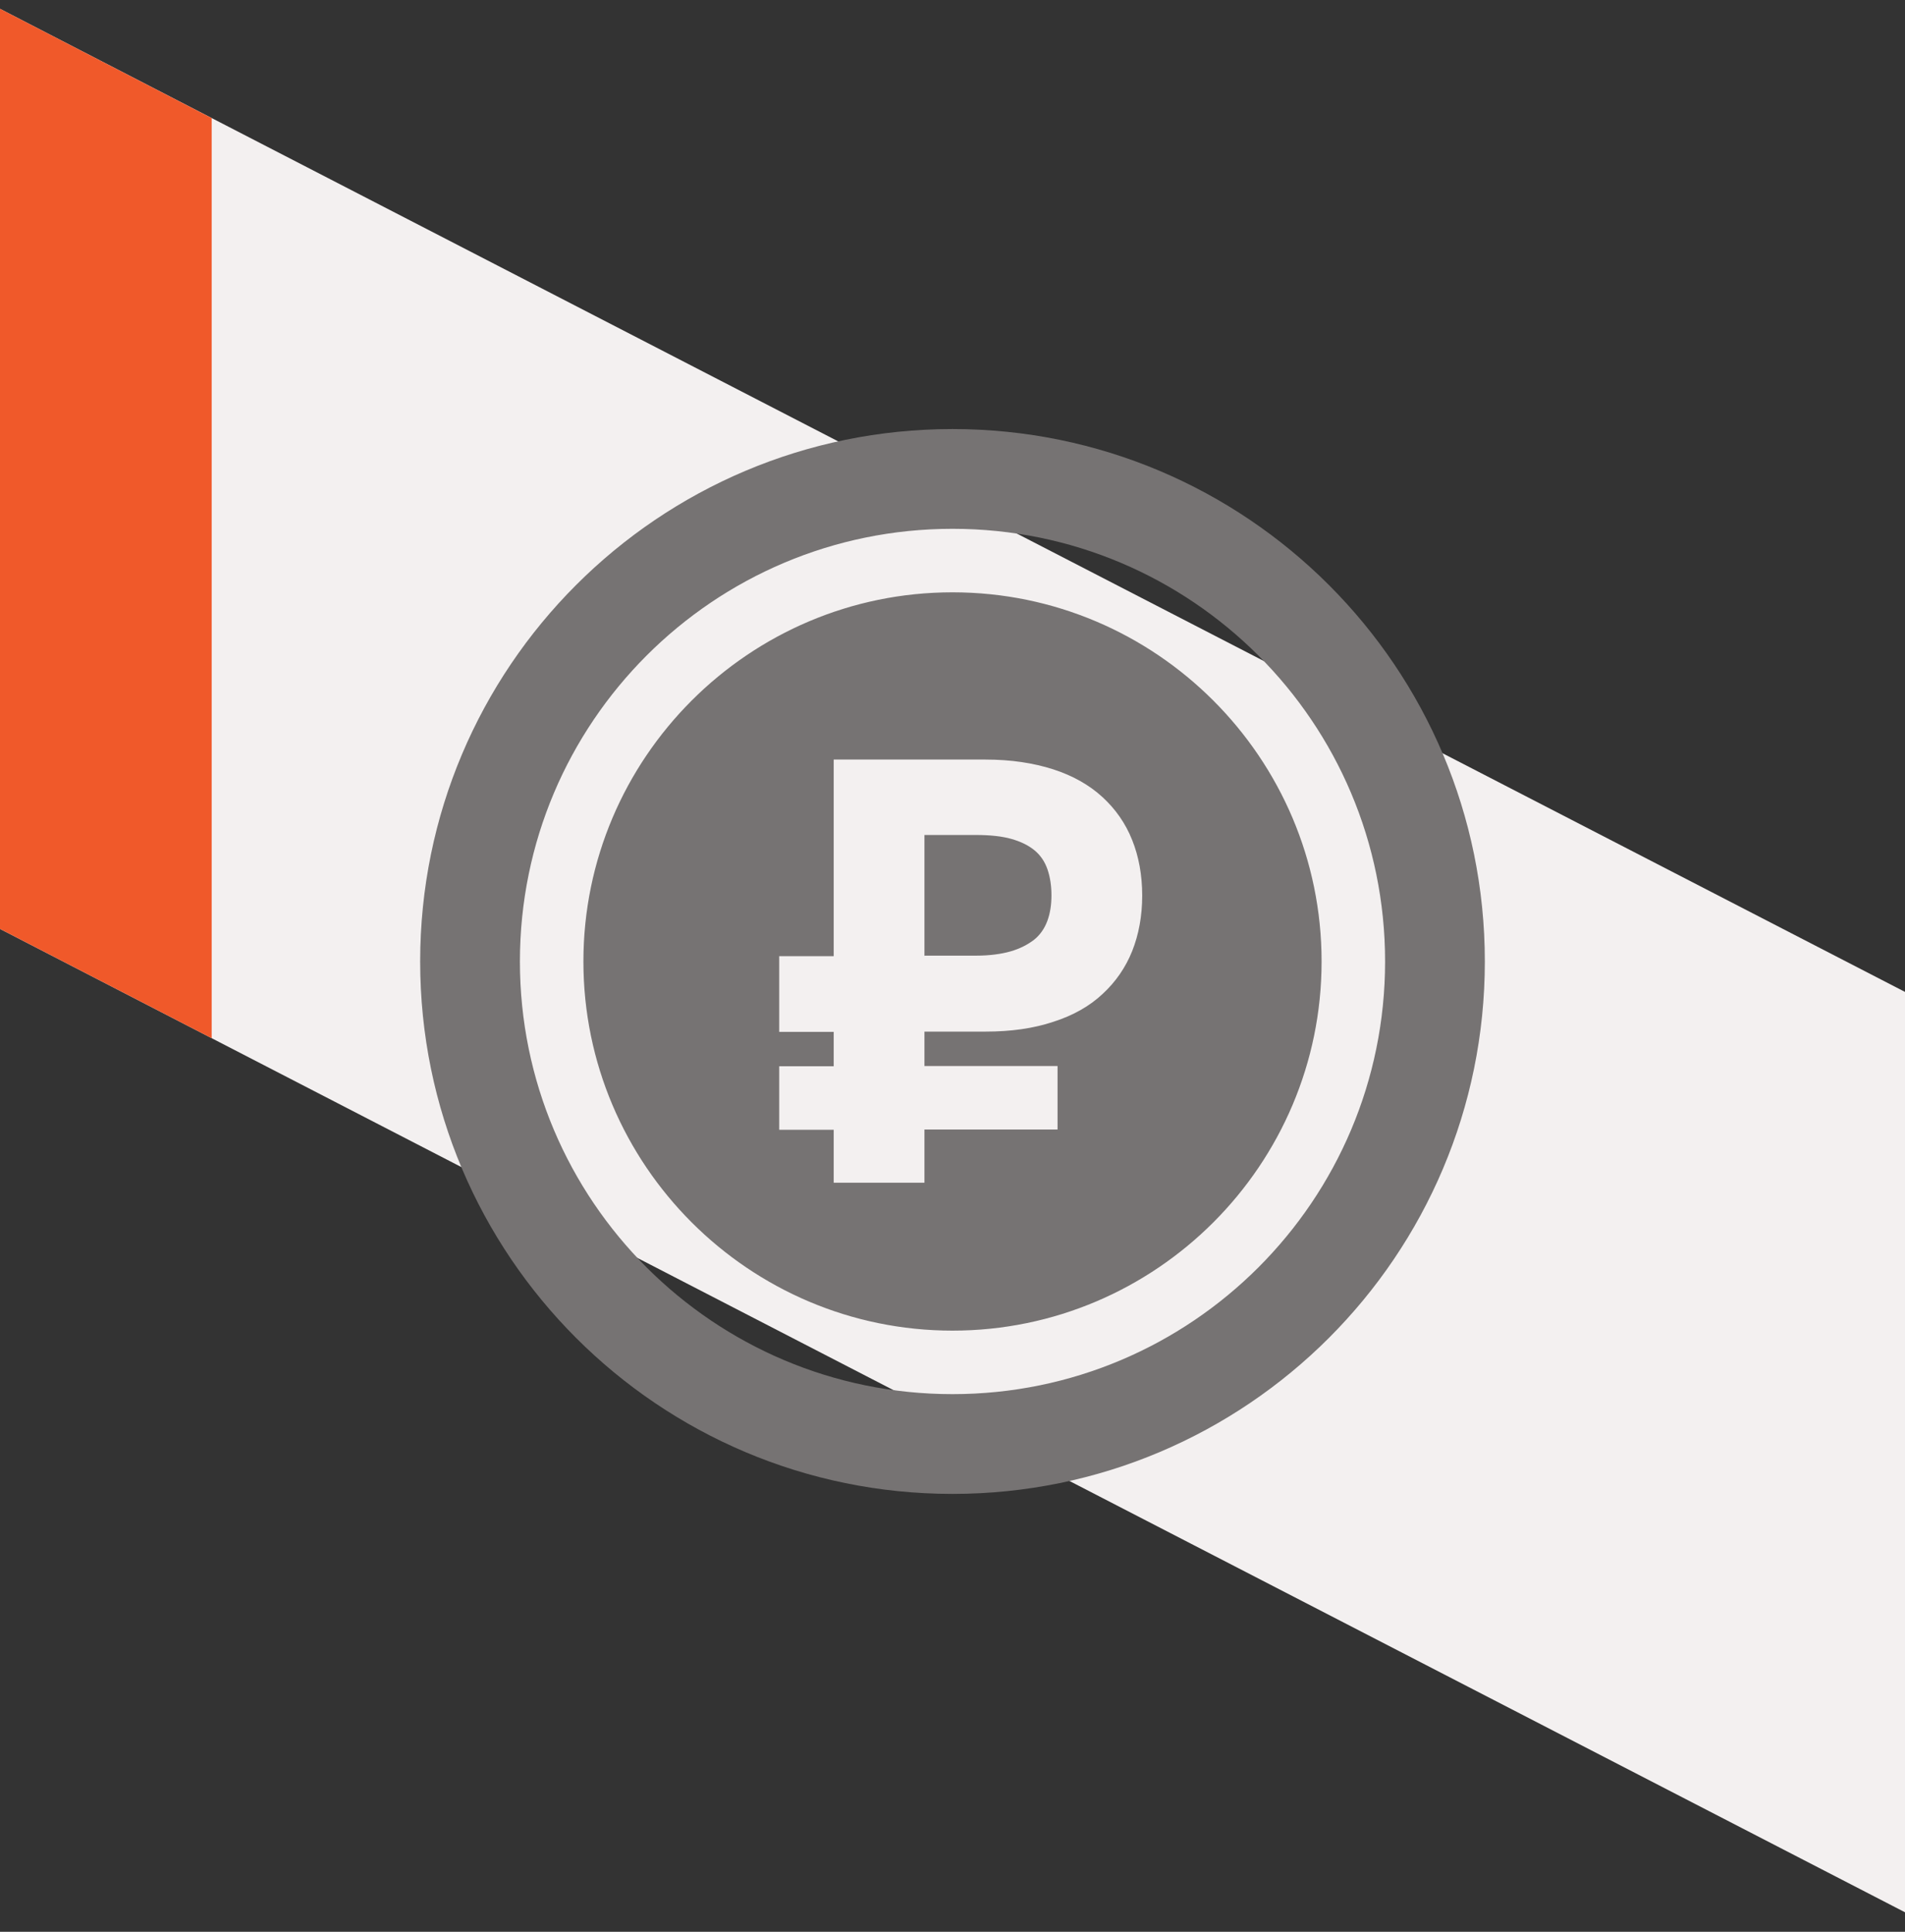 <svg width="72" height="73" viewBox="0 0 72 73" fill="none" xmlns="http://www.w3.org/2000/svg">
<rect x="0" y="0" width="72" height="73" fill="#333333" stroke="none"/>
<path d="M0 35.103L72 72.263V37.483L0 0.333V35.103Z" fill="#F3F0F0"/>
<path d="M0 35.103L8 39.233V4.463L0 0.333V35.103Z" fill="#F0592A"/>
<path d="M49.95 36.333C49.95 44.023 43.69 50.283 36 50.283C28.31 50.283 22.05 44.023 22.05 36.333C22.05 28.643 28.31 22.383 36 22.383C43.69 22.383 49.95 28.643 49.95 36.333ZM56.12 36.333C56.12 47.443 47.11 56.453 36 56.453C24.89 56.453 15.88 47.443 15.88 36.333C15.88 25.223 24.89 16.213 36 16.213C47.11 16.213 56.12 25.223 56.12 36.333ZM52.35 36.333C52.35 27.303 45.03 19.983 36 19.983C26.97 19.983 19.65 27.303 19.65 36.333C19.65 45.363 26.97 52.683 36 52.683C45.03 52.683 52.35 45.363 52.35 36.333ZM31.51 44.693H34.94V42.683H39.97V40.283H34.94V38.983H37.25C38.21 38.983 39.06 38.863 39.81 38.613C40.56 38.373 41.18 38.023 41.67 37.563C42.17 37.103 42.54 36.563 42.79 35.943C43.04 35.313 43.17 34.613 43.17 33.843C43.17 33.073 43.04 32.363 42.79 31.743C42.54 31.113 42.16 30.573 41.67 30.123C41.17 29.663 40.55 29.313 39.81 29.073C39.06 28.833 38.21 28.703 37.25 28.703H31.51V36.133H29.45V38.993H31.51V40.293H29.45V42.693H31.51V44.703V44.693ZM34.94 36.123V31.553H36.88C37.43 31.553 37.88 31.603 38.23 31.703C38.58 31.803 38.87 31.943 39.1 32.133C39.33 32.323 39.49 32.563 39.59 32.853C39.69 33.143 39.74 33.473 39.74 33.833C39.74 34.193 39.69 34.523 39.58 34.813C39.47 35.103 39.3 35.343 39.07 35.523C38.83 35.703 38.54 35.853 38.19 35.953C37.84 36.053 37.4 36.113 36.89 36.113H34.95L34.94 36.123Z" fill="#767373"/>
</svg>

